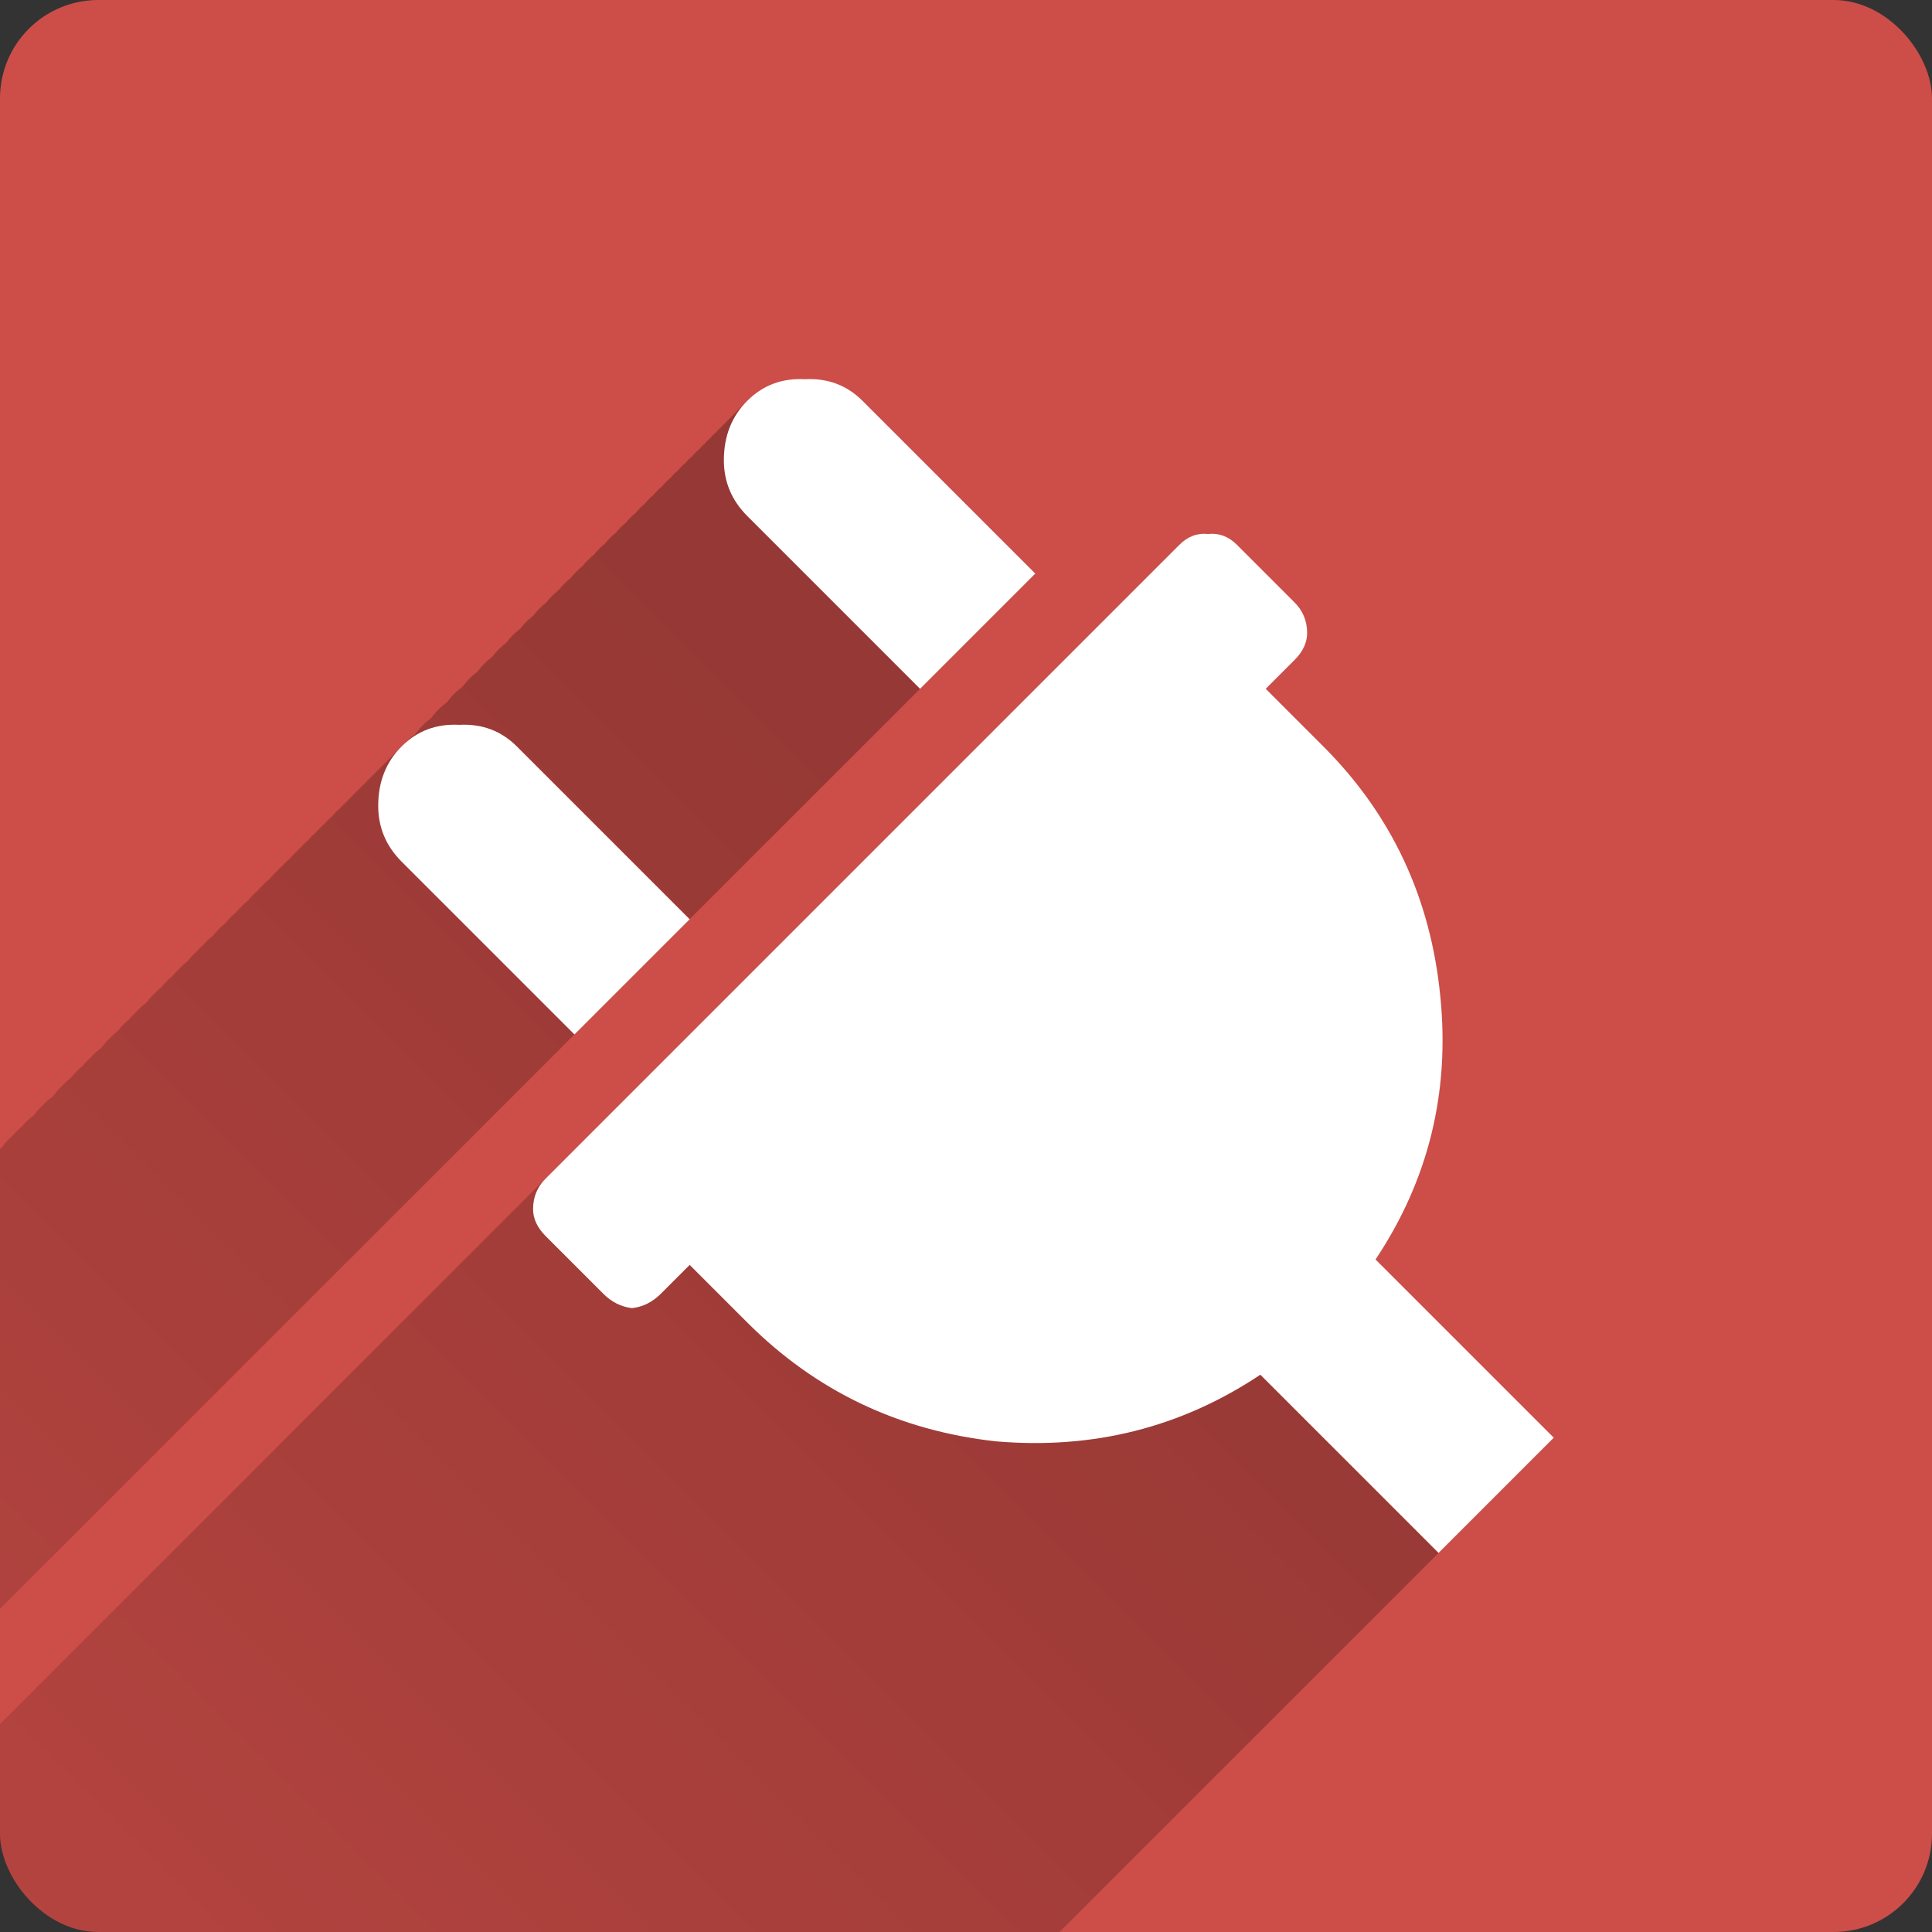 <svg xmlns="http://www.w3.org/2000/svg" xmlns:svg="http://www.w3.org/2000/svg" xmlns:xlink="http://www.w3.org/1999/xlink" id="svg8" width="140" height="140" version="1.1" viewBox="0 0 140 140"><rect x="0" y="0" width="140" height="140" fill="#333333" stroke="none"/><defs id="defs2"><linearGradient id="linearGradient1472"><stop style="stop-color:#000;stop-opacity:1" id="stop1468" offset="0"/><stop style="stop-color:#000;stop-opacity:0" id="stop1470" offset="1"/></linearGradient><clipPath id="clipPath15265" clipPathUnits="userSpaceOnUse"><rect id="rect15267" width="156.137" height="156.137" x="-9.589" y="-6.687" ry="7.945" style="fill:#da413b;fill-opacity:1;stroke-width:1.115"/></clipPath><clipPath id="clipPath15269" clipPathUnits="userSpaceOnUse"><rect id="rect15271" width="156.137" height="156.137" x="-9.589" y="-6.687" ry="7.945" style="fill:#da413b;fill-opacity:1;stroke-width:1.115"/></clipPath><clipPath id="clipPath15273" clipPathUnits="userSpaceOnUse"><rect id="rect15275" width="140" height="140" x="0" y="0" ry="7.124" style="fill:#da413b;fill-opacity:1"/></clipPath><linearGradient id="linearGradient1474" x1="74.955" x2="-56.991" y1="69.381" y2="201.327" gradientTransform="translate(2.483)" gradientUnits="userSpaceOnUse" xlink:href="#linearGradient1472"/><clipPath id="clipPath1488" clipPathUnits="userSpaceOnUse"><rect style="fill:#da413b;fill-opacity:1" id="rect1490" width="140" height="140" x="0" y="0" ry="7.124"/></clipPath><clipPath id="clipPath1492" clipPathUnits="userSpaceOnUse"><rect style="fill:#da413b;fill-opacity:1" id="rect1494" width="140" height="140" x="0" y="0" ry="7.124"/></clipPath></defs><g id="layer1" transform="translate(0,-259.958)"><rect id="rect815" width="140" height="140" x="0" y="259.958" ry="7.124" style="fill:#cd4d48;fill-opacity:1"/></g><g id="layer2"><path style="font-style:normal;font-variant:normal;font-weight:900;font-stretch:normal;font-size:72.566px;line-height:0;font-family:'Font Awesome 5 Free';-inkscape-font-specification:'Font Awesome 5 Free, Heavy';font-variant-ligatures:normal;font-variant-caps:normal;font-variant-numeric:normal;font-feature-settings:normal;text-align:start;letter-spacing:0;word-spacing:0;writing-mode:lr-tb;text-anchor:start;opacity:.27;fill:url(#linearGradient1474);fill-opacity:1;stroke:none;stroke-width:2.361" id="path1045" d="m 57.703,27.488 c -1.389,0.057 -2.577,0.579 -3.566,1.568 -0.008,0.008 -0.014,0.016 -0.021,0.023 -0.008,0.008 -0.016,0.014 -0.023,0.021 -0.016,0.016 -0.028,0.033 -0.043,0.049 -0.009,0.009 -0.02,0.016 -0.029,0.025 -0.015,0.015 -0.027,0.03 -0.041,0.045 -0.02,0.02 -0.042,0.036 -0.062,0.057 -0.022,0.022 -0.041,0.048 -0.062,0.07 -0.023,0.022 -0.048,0.04 -0.07,0.062 -0.027,0.027 -0.049,0.058 -0.076,0.086 -0.028,0.027 -0.058,0.049 -0.086,0.076 -0.032,0.032 -0.06,0.067 -0.092,0.1 -0.033,0.031 -0.067,0.059 -0.1,0.092 -0.04,0.04 -0.073,0.083 -0.111,0.123 -0.035,0.034 -0.073,0.063 -0.107,0.098 -0.042,0.042 -0.078,0.088 -0.119,0.131 -0.043,0.041 -0.088,0.077 -0.131,0.119 -0.047,0.047 -0.088,0.098 -0.133,0.146 -0.048,0.045 -0.099,0.085 -0.146,0.133 -0.051,0.051 -0.094,0.105 -0.143,0.156 -0.055,0.051 -0.114,0.098 -0.168,0.152 -0.059,0.059 -0.109,0.121 -0.164,0.182 -0.057,0.053 -0.118,0.1 -0.174,0.156 -0.063,0.063 -0.117,0.129 -0.176,0.193 -0.064,0.059 -0.129,0.112 -0.191,0.174 -0.067,0.067 -0.126,0.139 -0.189,0.209 -0.069,0.063 -0.14,0.122 -0.207,0.189 -0.071,0.071 -0.133,0.146 -0.199,0.219 -0.076,0.069 -0.155,0.133 -0.229,0.207 -0.077,0.077 -0.145,0.16 -0.217,0.24 -0.08,0.071 -0.161,0.138 -0.238,0.215 -0.082,0.082 -0.153,0.169 -0.229,0.254 -0.086,0.076 -0.173,0.149 -0.256,0.232 -0.086,0.086 -0.163,0.176 -0.242,0.266 -0.092,0.081 -0.185,0.159 -0.273,0.248 -0.091,0.091 -0.172,0.188 -0.256,0.283 -0.097,0.085 -0.194,0.169 -0.287,0.262 -0.096,0.096 -0.184,0.196 -0.271,0.297 -0.102,0.089 -0.204,0.177 -0.303,0.275 -0.104,0.104 -0.2,0.215 -0.295,0.324 -0.104,0.09 -0.209,0.179 -0.309,0.279 -0.107,0.107 -0.204,0.219 -0.301,0.332 -0.112,0.096 -0.225,0.194 -0.332,0.301 -0.113,0.113 -0.215,0.231 -0.316,0.35 -0.117,0.1 -0.232,0.201 -0.344,0.312 -0.117,0.117 -0.224,0.238 -0.328,0.361 -0.123,0.105 -0.246,0.21 -0.363,0.328 -0.122,0.122 -0.235,0.25 -0.344,0.379 -0.128,0.108 -0.255,0.219 -0.377,0.342 -0.127,0.127 -0.245,0.26 -0.357,0.395 -0.134,0.112 -0.265,0.228 -0.393,0.355 -0.132,0.132 -0.256,0.27 -0.373,0.41 -0.139,0.115 -0.274,0.237 -0.406,0.369 -0.137,0.137 -0.266,0.28 -0.387,0.426 -0.145,0.119 -0.285,0.246 -0.422,0.383 -0.141,0.141 -0.277,0.291 -0.4,0.441 0,0 -0.002,0.002 -0.002,0.002 -0.149,0.122 -0.294,0.255 -0.436,0.396 -0.147,0.147 -0.284,0.3 -0.412,0.457 -0.156,0.127 -0.308,0.263 -0.455,0.41 -0.153,0.153 -0.294,0.311 -0.426,0.475 -0.161,0.13 -0.321,0.27 -0.473,0.422 -0.158,0.158 -0.302,0.322 -0.438,0.492 -0.168,0.134 -0.331,0.276 -0.488,0.434 -0.162,0.162 -0.308,0.333 -0.447,0.508 -0.174,0.138 -0.344,0.286 -0.508,0.449 -0.169,0.169 -0.321,0.345 -0.465,0.527 -0.179,0.141 -0.354,0.29 -0.521,0.457 -0.173,0.173 -0.328,0.355 -0.475,0.543 -0.185,0.145 -0.366,0.3 -0.539,0.473 -0.179,0.179 -0.34,0.367 -0.49,0.561 -0.19,0.148 -0.377,0.305 -0.555,0.482 -0.184,0.184 -0.346,0.378 -0.5,0.578 -0.197,0.151 -0.389,0.313 -0.572,0.496 -0.189,0.189 -0.356,0.388 -0.514,0.594 -0.203,0.155 -0.401,0.319 -0.59,0.508 -0.194,0.194 -0.367,0.401 -0.527,0.613 -0.208,0.158 -0.412,0.326 -0.605,0.52 -0.199,0.199 -0.375,0.411 -0.539,0.629 -0.214,0.161 -0.425,0.335 -0.623,0.533 -0.204,0.204 -0.382,0.421 -0.549,0.645 -0.221,0.164 -0.436,0.343 -0.641,0.547 -0.056,0.056 -0.107,0.116 -0.16,0.174 -0.061,0.056 -0.124,0.108 -0.184,0.168 -0.008,0.008 -0.014,0.016 -0.021,0.023 -0.008,0.008 -0.016,0.014 -0.023,0.021 -0.016,0.016 -0.028,0.033 -0.043,0.049 -0.009,0.009 -0.02,0.016 -0.029,0.025 -0.014,0.014 -0.025,0.029 -0.039,0.043 -0.021,0.021 -0.044,0.038 -0.064,0.059 -0.023,0.023 -0.042,0.049 -0.064,0.072 -0.022,0.021 -0.046,0.039 -0.068,0.061 -0.027,0.027 -0.049,0.058 -0.076,0.086 -0.028,0.027 -0.058,0.049 -0.086,0.076 -0.035,0.035 -0.064,0.072 -0.098,0.107 -0.03,0.029 -0.062,0.054 -0.092,0.084 -0.026,0.026 -0.048,0.055 -0.074,0.082 -0.032,0.031 -0.066,0.056 -0.098,0.088 -0.012,0.012 -0.022,0.024 -0.033,0.035 -0.005,0.005 -0.01,0.01 -0.016,0.016 -0.043,0.043 -0.08,0.089 -0.121,0.133 -0.043,0.04 -0.087,0.075 -0.129,0.117 -0.048,0.048 -0.089,0.099 -0.135,0.148 -0.048,0.045 -0.098,0.084 -0.145,0.131 -0.051,0.051 -0.094,0.105 -0.143,0.156 -0.055,0.051 -0.114,0.098 -0.168,0.152 -0.059,0.059 -0.11,0.123 -0.166,0.184 -0.057,0.052 -0.116,0.099 -0.172,0.154 -0.004,0.004 -0.008,0.008 -0.012,0.012 -0.004,0.004 -0.008,0.008 -0.012,0.012 -0.058,0.058 -0.107,0.12 -0.162,0.18 -0.06,0.056 -0.123,0.105 -0.182,0.164 -0.066,0.066 -0.123,0.139 -0.186,0.207 -0.07,0.064 -0.143,0.121 -0.211,0.189 -0.072,0.072 -0.136,0.15 -0.203,0.225 -0.075,0.067 -0.152,0.131 -0.225,0.203 -0.019,0.019 -0.034,0.04 -0.053,0.059 -0.019,0.019 -0.04,0.034 -0.059,0.053 -0.058,0.058 -0.107,0.12 -0.162,0.18 -0.06,0.056 -0.123,0.105 -0.182,0.164 -0.082,0.082 -0.154,0.17 -0.23,0.256 -0.085,0.076 -0.172,0.148 -0.254,0.23 -0.08,0.08 -0.15,0.165 -0.225,0.248 -0.086,0.076 -0.173,0.148 -0.256,0.23 -0.006,0.006 -0.012,0.012 -0.018,0.018 -0.006,0.006 -0.012,0.012 -0.018,0.018 -0.092,0.092 -0.173,0.191 -0.258,0.287 -0.096,0.084 -0.193,0.166 -0.285,0.258 -0.096,0.096 -0.184,0.196 -0.271,0.297 -0.102,0.089 -0.204,0.177 -0.303,0.275 -0.034,0.034 -0.062,0.073 -0.096,0.107 -0.029,0.028 -0.061,0.051 -0.09,0.08 -0.071,0.071 -0.133,0.146 -0.199,0.219 -0.073,0.066 -0.148,0.127 -0.219,0.197 -0.108,0.108 -0.205,0.221 -0.303,0.334 -0.111,0.096 -0.222,0.192 -0.328,0.299 -0.054,0.054 -0.101,0.112 -0.152,0.168 -0.055,0.051 -0.112,0.097 -0.166,0.15 -0.058,0.058 -0.109,0.12 -0.164,0.18 -0.06,0.055 -0.121,0.106 -0.18,0.164 -0.117,0.117 -0.224,0.238 -0.328,0.361 -0.123,0.105 -0.246,0.21 -0.363,0.328 -0.062,0.062 -0.116,0.128 -0.174,0.191 -0.063,0.058 -0.128,0.111 -0.189,0.172 -0.061,0.061 -0.113,0.125 -0.17,0.188 -0.062,0.057 -0.127,0.109 -0.188,0.17 -0.127,0.127 -0.245,0.26 -0.357,0.395 -0.134,0.112 -0.265,0.228 -0.393,0.355 -0.053,0.053 -0.098,0.11 -0.148,0.164 -0.056,0.052 -0.115,0.099 -0.17,0.154 -0.077,0.077 -0.143,0.159 -0.215,0.238 -0.082,0.074 -0.166,0.143 -0.246,0.223 -0.133,0.133 -0.258,0.275 -0.375,0.416 -0.149,0.122 -0.293,0.252 -0.434,0.393 -0.034,0.034 -0.062,0.073 -0.096,0.107 -0.029,0.028 -0.061,0.051 -0.09,0.08 -0.11,0.11 -0.21,0.224 -0.309,0.34 -0.116,0.1 -0.232,0.199 -0.344,0.311 -0.143,0.143 -0.277,0.293 -0.402,0.445 -0.147,0.121 -0.292,0.249 -0.432,0.389 -0.009,0.009 -0.017,0.018 -0.025,0.027 -0.003,0.003 -0.005,0.005 -0.008,0.008 -0.152,0.152 -0.292,0.31 -0.424,0.473 -0.162,0.131 -0.322,0.271 -0.475,0.424 -0.099,0.099 -0.187,0.203 -0.277,0.307 -0.103,0.089 -0.206,0.177 -0.305,0.275 -0.058,0.058 -0.109,0.122 -0.164,0.182 -0.06,0.055 -0.121,0.104 -0.18,0.162 -0.162,0.162 -0.308,0.333 -0.447,0.508 -0.174,0.138 -0.344,0.286 -0.508,0.449 -0.039,0.039 -0.072,0.081 -0.109,0.121 -0.045,0.042 -0.093,0.079 -0.137,0.123 -0.129,0.129 -0.247,0.262 -0.361,0.398 -0.129,0.108 -0.256,0.219 -0.379,0.342 -0.141,0.141 -0.273,0.287 -0.396,0.438 -0.149,0.122 -0.294,0.253 -0.436,0.395 -0.031,0.031 -0.056,0.065 -0.086,0.096 -0.031,0.03 -0.065,0.055 -0.096,0.086 -0.179,0.179 -0.339,0.37 -0.49,0.564 -0.19,0.147 -0.377,0.303 -0.555,0.48 -0.064,0.064 -0.119,0.131 -0.18,0.197 -0.066,0.06 -0.133,0.116 -0.197,0.18 -0.116,0.116 -0.22,0.237 -0.324,0.359 -0.126,0.107 -0.251,0.217 -0.371,0.338 -0.159,0.159 -0.305,0.325 -0.441,0.496 -0.17,0.135 -0.337,0.28 -0.496,0.439 -0.028,0.028 -0.052,0.059 -0.08,0.088 -0.028,0.027 -0.058,0.05 -0.086,0.078 -0.193,0.193 -0.362,0.399 -0.521,0.609 -0.21,0.158 -0.417,0.329 -0.611,0.523 -0.064,0.064 -0.118,0.132 -0.178,0.197 -0.061,0.056 -0.124,0.107 -0.184,0.166 -0.135,0.135 -0.262,0.276 -0.381,0.42 -0.143,0.118 -0.283,0.244 -0.418,0.379 -0.152,0.152 -0.293,0.308 -0.424,0.471 -0.161,0.13 -0.317,0.268 -0.469,0.42 -0.053,0.053 -0.098,0.11 -0.148,0.164 -0.05,0.046 -0.102,0.088 -0.15,0.137 -0.209,0.209 -0.394,0.432 -0.564,0.662 -0.227,0.167 -0.447,0.348 -0.656,0.557 -0.034,0.034 -0.063,0.071 -0.096,0.105 -0.035,0.033 -0.071,0.061 -0.105,0.096 -0.178,0.178 -0.336,0.369 -0.486,0.562 -0.193,0.149 -0.382,0.306 -0.562,0.486 -0.119,0.119 -0.23,0.243 -0.336,0.369 -0.124,0.105 -0.247,0.213 -0.365,0.332 -0.098,0.098 -0.186,0.202 -0.275,0.305 -0.102,0.089 -0.205,0.175 -0.303,0.273 -0.206,0.206 -0.386,0.426 -0.555,0.652 -0.223,0.165 -0.441,0.343 -0.646,0.549 -0.018,0.018 -0.033,0.038 -0.051,0.057 -0.018,0.018 -0.038,0.032 -0.057,0.051 -0.23,0.23 -0.43,0.476 -0.613,0.73 -0.252,0.18 -0.495,0.379 -0.725,0.609 -0.059,0.059 -0.112,0.122 -0.168,0.184 -0.065,0.06 -0.132,0.114 -0.195,0.178 -0.172,0.172 -0.325,0.352 -0.471,0.537 -0.183,0.143 -0.362,0.297 -0.533,0.469 -0.141,0.141 -0.275,0.287 -0.398,0.438 -0.149,0.122 -0.294,0.253 -0.436,0.395 -0.093,0.093 -0.176,0.193 -0.262,0.291 -0.102,0.089 -0.205,0.176 -0.303,0.273 -0.225,0.225 -0.42,0.464 -0.6,0.713 -0.244,0.176 -0.48,0.367 -0.703,0.59 -0.021,0.021 -0.038,0.043 -0.059,0.064 -0.021,0.021 -0.044,0.038 -0.064,0.059 -0.25,0.25 -0.467,0.519 -0.662,0.799 -0.277,0.191 -0.542,0.407 -0.793,0.658 -0.054,0.054 -0.101,0.112 -0.152,0.168 -0.055,0.051 -0.112,0.097 -0.166,0.15 -0.2,0.2 -0.376,0.412 -0.541,0.631 -0.216,0.162 -0.428,0.336 -0.627,0.535 -0.129,0.129 -0.247,0.262 -0.361,0.398 -0.136,0.113 -0.27,0.233 -0.398,0.361 -0.128,0.128 -0.246,0.261 -0.359,0.396 -0.135,0.112 -0.267,0.229 -0.395,0.357 -0.205,0.205 -0.387,0.425 -0.555,0.65 -0.223,0.166 -0.44,0.345 -0.646,0.551 -0.058,0.058 -0.109,0.12 -0.164,0.18 -0.06,0.055 -0.121,0.106 -0.18,0.164 -0.271,0.271 -0.507,0.561 -0.713,0.867 -0.301,0.201 -0.588,0.434 -0.859,0.705 -0.012,0.012 -0.022,0.024 -0.033,0.035 -0.012,0.011 -0.024,0.022 -0.035,0.033 -0.264,0.264 -0.493,0.547 -0.695,0.844 -0.294,0.198 -0.575,0.426 -0.84,0.691 -0.081,0.081 -0.153,0.167 -0.229,0.252 -0.084,0.075 -0.171,0.147 -0.252,0.229 -0.197,0.197 -0.37,0.407 -0.533,0.623 -0.213,0.16 -0.42,0.332 -0.617,0.529 -0.152,0.152 -0.293,0.308 -0.424,0.471 -0.161,0.13 -0.317,0.268 -0.469,0.42 -0.13,0.13 -0.252,0.268 -0.367,0.406 -0.137,0.114 -0.272,0.233 -0.402,0.363 -0.224,0.224 -0.42,0.463 -0.6,0.711 -0.244,0.176 -0.482,0.37 -0.705,0.594 -0.066,0.066 -0.122,0.136 -0.184,0.203 -0.068,0.062 -0.137,0.118 -0.203,0.184 -0.297,0.297 -0.553,0.616 -0.771,0.955 -0.017,0.011 -0.034,0.018 -0.051,0.029 0,0 -0.002,0.002 -0.002,0.002 -0.032,0.021 -0.061,0.047 -0.092,0.068 -0.123,0.085 -0.246,0.169 -0.363,0.266 -0.002,0.002 -0.004,0.004 -0.006,0.006 -0.147,0.121 -0.29,0.251 -0.43,0.391 -0.002,0.002 -0.004,0.002 -0.006,0.004 -0.087,0.087 -0.164,0.181 -0.244,0.271 -0.048,0.055 -0.103,0.106 -0.148,0.162 -0.002,0.002 -0.003,0.004 -0.004,0.006 -0.122,0.149 -0.235,0.303 -0.34,0.461 -0.016,0.025 -0.031,0.05 -0.047,0.074 -0.341,0.216 -0.664,0.472 -0.967,0.775 -0.064,0.064 -0.119,0.131 -0.18,0.197 -0.066,0.06 -0.133,0.116 -0.197,0.18 -0.24,0.24 -0.45,0.498 -0.639,0.766 -0.266,0.186 -0.522,0.395 -0.764,0.637 -0.129,0.129 -0.247,0.262 -0.361,0.398 -0.136,0.113 -0.27,0.233 -0.398,0.361 -0.18,0.18 -0.339,0.369 -0.49,0.564 -0.192,0.148 -0.38,0.306 -0.559,0.484 -0.196,0.196 -0.367,0.403 -0.529,0.617 -0.211,0.159 -0.416,0.33 -0.611,0.525 -0.118,0.118 -0.227,0.239 -0.332,0.363 -0.124,0.105 -0.247,0.213 -0.365,0.332 -0.262,0.262 -0.49,0.545 -0.691,0.84 -0.291,0.197 -0.569,0.423 -0.832,0.686 -0.056,0.056 -0.105,0.116 -0.158,0.174 -0.062,0.057 -0.125,0.108 -0.186,0.168 -0.33,0.33 -0.606,0.689 -0.84,1.07 -0.374,0.226 -0.727,0.497 -1.057,0.826 -0.002,0.002 -0.002,0.004 -0.004,0.006 -0.002,0.002 -0.004,0.002 -0.006,0.004 -0.138,0.138 -0.268,0.282 -0.389,0.43 -0.171,0.208 -0.32,0.427 -0.457,0.652 -0.379,0.228 -0.737,0.502 -1.07,0.836 -0.059,0.059 -0.112,0.122 -0.168,0.184 -0.065,0.06 -0.132,0.114 -0.195,0.178 -0.274,0.274 -0.513,0.567 -0.721,0.877 -0.306,0.203 -0.598,0.441 -0.873,0.717 -0.121,0.121 -0.232,0.247 -0.34,0.375 -0.128,0.108 -0.253,0.218 -0.375,0.34 -0.218,0.218 -0.408,0.451 -0.584,0.691 -0.237,0.173 -0.468,0.36 -0.686,0.578 -0.183,0.183 -0.345,0.378 -0.498,0.576 -0.196,0.151 -0.388,0.31 -0.57,0.492 -0.161,0.161 -0.307,0.331 -0.445,0.504 -0.172,0.136 -0.341,0.282 -0.502,0.443 -0.245,0.245 -0.457,0.506 -0.648,0.779 -0.269,0.187 -0.527,0.398 -0.771,0.643 -0.105,0.105 -0.2,0.214 -0.295,0.324 -0.111,0.096 -0.222,0.19 -0.328,0.297 -0.307,0.307 -0.569,0.64 -0.793,0.992 -0.346,0.217 -0.673,0.476 -0.98,0.783 -0.049,0.049 -0.09,0.101 -0.137,0.15 -0.054,0.05 -0.111,0.096 -0.164,0.148 -0.368,0.368 -0.668,0.771 -0.916,1.203 -0.422,0.239 -0.819,0.532 -1.186,0.898 -0.004,0.004 -0.007,0.009 -0.012,0.014 -0.004,0.004 -0.009,0.007 -0.014,0.012 -0.368,0.368 -0.67,0.771 -0.918,1.203 -0.423,0.239 -0.822,0.536 -1.189,0.904 -0.058,0.058 -0.107,0.12 -0.162,0.18 -0.062,0.057 -0.125,0.108 -0.186,0.168 -0.314,0.314 -0.58,0.656 -0.807,1.018 -0.355,0.22 -0.693,0.482 -1.008,0.797 -0.114,0.114 -0.218,0.233 -0.32,0.354 -0.119,0.101 -0.236,0.205 -0.35,0.318 -0.262,0.262 -0.49,0.541 -0.691,0.836 -0.29,0.196 -0.567,0.422 -0.828,0.684 -0.169,0.169 -0.323,0.346 -0.467,0.529 -0.181,0.142 -0.36,0.295 -0.529,0.465 -0.211,0.211 -0.395,0.434 -0.566,0.666 -0.228,0.168 -0.448,0.349 -0.658,0.559 -0.226,0.226 -0.424,0.47 -0.605,0.721 -0.247,0.178 -0.487,0.371 -0.713,0.598 -0.158,0.158 -0.303,0.326 -0.439,0.496 -0.169,0.135 -0.334,0.277 -0.492,0.436 -0.283,0.283 -0.53,0.588 -0.742,0.908 0,0 -0.002,0 -0.002,0 -0.315,0.207 -0.616,0.452 -0.898,0.734 -0.108,0.108 -0.205,0.221 -0.303,0.334 -0.113,0.097 -0.226,0.194 -0.334,0.303 -0.342,0.342 -0.627,0.716 -0.865,1.113 -0.39,0.231 -0.758,0.511 -1.1,0.854 -0.056,0.056 -0.105,0.116 -0.158,0.174 -0.062,0.057 -0.125,0.108 -0.186,0.168 -0.401,0.401 -0.728,0.841 -0.986,1.318 -0.466,0.248 -0.902,0.57 -1.303,0.971 -0.008,0.008 -0.015,0.017 -0.023,0.025 -0.008,0.008 -0.017,0.015 -0.025,0.023 -0.416,0.416 -0.753,0.873 -1.016,1.371 -0.486,0.251 -0.936,0.581 -1.352,0.996 -0.042,0.042 -0.077,0.087 -0.117,0.129 -0.042,0.04 -0.087,0.075 -0.129,0.117 -0.376,0.376 -0.683,0.789 -0.934,1.232 -0.434,0.241 -0.841,0.544 -1.217,0.92 -0.091,0.091 -0.174,0.188 -0.258,0.283 -0.095,0.083 -0.19,0.165 -0.281,0.256 -0.328,0.328 -0.601,0.684 -0.834,1.062 -0.372,0.226 -0.727,0.496 -1.055,0.824 -0.141,0.141 -0.273,0.287 -0.396,0.438 -0.149,0.122 -0.294,0.253 -0.436,0.395 -0.279,0.279 -0.522,0.577 -0.732,0.893 -0.313,0.206 -0.61,0.45 -0.891,0.73 -0.192,0.192 -0.362,0.398 -0.521,0.607 -0.209,0.158 -0.412,0.326 -0.605,0.52 -0.233,0.233 -0.436,0.483 -0.621,0.742 -0.256,0.182 -0.503,0.382 -0.736,0.615 -0.244,0.244 -0.455,0.506 -0.646,0.777 -0.27,0.188 -0.53,0.399 -0.775,0.645 -0.186,0.186 -0.351,0.384 -0.506,0.586 -0.202,0.154 -0.4,0.32 -0.588,0.508 -0.297,0.297 -0.553,0.615 -0.771,0.953 -0.332,0.213 -0.647,0.465 -0.943,0.762 -0.138,0.138 -0.267,0.282 -0.389,0.43 -0.151,0.123 -0.297,0.256 -0.439,0.398 -0.35,0.35 -0.639,0.733 -0.881,1.141 -0.4,0.233 -0.779,0.519 -1.129,0.869 -0.093,0.093 -0.176,0.193 -0.262,0.291 -0.102,0.089 -0.205,0.176 -0.303,0.273 -0.404,0.404 -0.733,0.848 -0.992,1.33 -0.469,0.248 -0.907,0.57 -1.311,0.973 -0.051,0.051 -0.094,0.106 -0.143,0.158 -0.052,0.048 -0.106,0.09 -0.156,0.141 -0.459,0.459 -0.819,0.97 -1.092,1.529 -0.544,0.258 -1.047,0.61 -1.506,1.068 -0.006,0.006 -0.012,0.012 -0.018,0.018 -0.006,0.006 -0.012,0.012 -0.018,0.018 -0.47,0.47 -0.837,0.997 -1.111,1.572 -0.561,0.26 -1.08,0.619 -1.551,1.09 -0.042,0.042 -0.077,0.086 -0.117,0.129 -0.037,0.035 -0.075,0.065 -0.111,0.102 -0.432,0.432 -0.78,0.91 -1.047,1.432 -0.51,0.254 -0.981,0.596 -1.414,1.029 -0.482,0.482 -0.854,1.021 -1.131,1.613 -0.577,0.261 -1.108,0.624 -1.59,1.105 -0.487,0.487 -0.861,1.035 -1.139,1.635 -0.584,0.261 -1.124,0.628 -1.611,1.115 -0.493,0.493 -0.872,1.047 -1.15,1.656 -0.591,0.261 -1.137,0.631 -1.629,1.123 -0.498,0.498 -0.88,1.059 -1.158,1.676 -0.6,0.262 -1.152,0.635 -1.65,1.133 -0.504,0.504 -0.889,1.072 -1.168,1.697 -0.607,0.262 -1.166,0.637 -1.67,1.141 -0.509,0.509 -0.898,1.084 -1.178,1.717 -0.615,0.262 -1.18,0.641 -1.689,1.15 -0.515,0.515 -0.907,1.097 -1.188,1.738 -0.623,0.262 -1.194,0.643 -1.709,1.158 -0.52,0.52 -0.914,1.109 -1.195,1.758 -0.632,0.262 -1.21,0.649 -1.73,1.17 -1.131,1.131 -1.697,2.565 -1.697,4.305 0,1.565 0.567,2.912 1.697,4.043 l 12.523,12.523 2.926,-2.926 2.896,-2.896 2.525,-2.525 0.342,-0.342 2.586,-2.586 0.252,-0.252 2.645,-2.645 0.164,-0.164 2.703,-2.703 0.076,-0.076 2.75,-2.75 0.012,-0.012 2.709,-2.709 0.1,-0.1 2.361,-2.361 0.229,-0.23 0.189,-0.188 2.473,-2.473 0.035,-0.035 2.598,-2.598 0.299,-0.299 2.303,-2.303 0.223,-0.223 2.352,-2.352 0.541,-0.541 0.033,-0.035 0.076,-0.076 0.178,-0.176 2.645,-2.645 0.164,-0.164 1.422,-1.422 0.717,-0.717 0.564,-0.564 0.076,-0.076 1.127,-1.127 0.807,-0.807 0.816,-0.816 0.012,-0.012 0.82,-0.822 0.895,-0.893 0.994,-0.994 0.1,-0.1 2.59,-2.592 0.105,-0.105 0.084,-0.082 0.057,-0.057 1.07,-1.07 1.297,-1.297 0.049,-0.049 0.275,-0.277 0.514,-0.512 0.32,-0.32 0.586,-0.586 0.594,-0.594 0.344,-0.344 0.363,-0.363 1.602,-1.602 0.637,-0.637 0.453,-0.453 2.121,-2.121 0.541,-0.541 1.789,-1.789 0.213,-0.213 v -0.002 l 0.236,-0.234 0.051,-0.051 0.342,-0.344 0.367,-0.365 v -0.002 l 0.863,-0.863 0.383,-0.383 0.273,-0.271 0.67,-0.672 0.047,-0.045 2.115,-2.115 0.135,-0.135 0.322,-0.324 0.217,-0.217 1.102,-1.102 0.162,-0.162 0.17,-0.168 0.025,-0.025 0.869,-0.869 1.232,-1.232 0.301,-0.301 0.98,-0.98 0.793,-0.793 0.623,-0.623 1.07,-1.07 0.35,-0.352 0.947,-0.945 1.068,-1.068 0.09,-0.09 0.365,-0.367 0.701,-0.699 0.113,-0.113 0.715,-0.715 0.232,-0.232 0.299,-0.299 1.424,-1.426 0.352,-0.35 0.074,-0.074 0.066,-0.068 0.48,-0.48 0.125,-0.123 0.82,-0.82 0.01,-0.01 0.061,-0.06 1.352,-1.354 0.367,-0.367 0.344,-0.342 0.117,-0.117 0.24,-0.242 0.447,-0.447 0.688,-0.688 0.092,-0.092 0.025,-0.023 0.02,-0.019 0.012,-0.012 0.697,-0.697 1.141,-1.141 0.459,-0.459 0.59,-0.59 0.76,-0.76 0.084,-0.084 0.844,-0.846 0.01,-0.01 0.465,-0.463 v -0.002 l 1.434,-1.432 v -0.002 l 0.342,-0.342 2.072,-2.07 0.148,-0.148 0.238,-0.238 1.305,-1.305 0.648,-0.648 0.121,-0.121 0.891,-0.893 1.15,-1.148 0.002,-0.002 0.48,-0.48 1.535,-1.535 0.068,-0.068 0.041,-0.041 0.004,-0.004 1.527,-1.527 0.189,-0.189 0.154,-0.154 0.232,-0.232 0.969,-0.969 0.07,-0.07 0.684,-0.686 0.301,-0.301 0.049,-0.049 0.037,-0.037 0.338,-0.338 0.414,-0.412 0.01,-0.01 0.779,-0.779 0.318,-0.318 0.148,-0.148 1.156,-1.158 0.15,-0.148 v -0.002 l 0.072,-0.072 0.051,-0.049 0.578,-0.58 0.006,-0.006 0.01,-0.01 0.059,-0.059 0.777,-0.775 0.438,-0.438 0.094,-0.094 0.74,-0.74 1.004,-1.004 0.363,-0.363 0.457,-0.457 0.881,-0.881 0.107,-0.107 0.938,-0.938 0.262,-0.264 h 0.002 l 0.324,-0.324 0.064,-0.064 0.189,-0.189 0.701,-0.701 0.232,-0.232 0.123,-0.123 0.693,-0.693 0.201,-0.201 0.408,-0.408 0.564,-0.564 0.248,-0.248 0.299,-0.299 0.893,-0.893 0.398,-0.398 0.367,-0.369 0.02,-0.02 0.014,-0.012 0.361,-0.361 0.23,-0.23 0.756,-0.758 0.061,-0.059 0.086,-0.086 0.059,-0.059 0.107,-0.109 0.355,-0.354 0.582,-0.582 0.012,-0.012 0.578,-0.578 0.105,-0.105 0.377,-0.377 0.219,-0.219 0.826,-0.826 0.182,-0.182 0.041,-0.041 1.211,-1.211 0.209,-0.209 0.111,-0.111 0.189,-0.189 0.057,-0.057 0.834,-0.834 0.121,-0.121 0.344,-0.344 0.334,-0.334 0.248,-0.248 0.115,-0.115 0.783,-0.783 0.033,-0.033 0.482,-0.482 0.352,-0.352 0.584,-0.584 0.068,-0.068 0.186,-0.186 0.443,-0.443 0.365,-0.365 0.012,-0.012 0.484,-0.486 0.281,-0.281 h 0.002 l 0.457,-0.459 0.291,-0.291 h 0.002 l 0.201,-0.203 0.092,-0.09 0.064,-0.064 0.363,-0.363 0.561,-0.561 0.131,-0.131 0.113,-0.113 0.549,-0.549 0.408,-0.408 0.223,-0.223 0.02,-0.02 0.1,-0.102 0.068,-0.066 0.014,-0.014 0.217,-0.217 0.186,-0.186 0.1,-0.1 0.475,-0.475 0.422,-0.422 0.035,-0.035 0.086,-0.086 0.035,-0.035 0.479,-0.48 h 0.002 l 0.537,-0.537 0.291,-0.291 0.055,-0.055 0.057,-0.059 0.131,-0.129 0.297,-0.297 0.396,-0.396 0.115,-0.115 0.229,-0.229 0.023,-0.023 0.209,-0.209 0.129,-0.131 0.189,-0.188 0.121,-0.121 0.279,-0.279 0.25,-0.25 0.049,-0.049 0.17,-0.172 0.191,-0.191 0.047,-0.045 0.115,-0.115 0.133,-0.133 0.104,-0.104 0.012,-0.012 0.061,-0.061 0.045,-0.045 0.344,-0.344 0.406,-0.408 0.098,-0.098 0.025,-0.025 0.01,-0.01 0.008,-0.008 0.037,-0.035 0.605,-0.607 0.096,-0.096 0.004,-0.004 0.01,-0.008 0.033,-0.033 0.066,-0.066 0.137,-0.137 0.416,-0.416 0.4,-0.4 0.199,-0.199 0.059,-0.061 0.004,-0.004 0.021,-0.021 0.029,-0.029 0.01,-0.01 0.014,-0.012 0.023,-0.023 0.371,-0.373 0.043,-0.043 0.021,-0.02 0.021,-0.021 0.049,-0.049 0.039,-0.039 v -0.002 l 0.033,-0.033 0.129,-0.129 0.035,-0.035 0.016,-0.016 0.016,-0.014 0.285,-0.285 0.82,-0.82 v -0.002 l 0.002,-0.002 0.006,-0.006 0.041,-0.039 0.021,-0.021 0.029,-0.029 0.021,-0.021 0.426,-0.428 0.209,-0.207 0.072,-0.072 0.082,-0.082 0.035,-0.035 0.125,-0.125 0.217,-0.219 0.018,-0.016 0.004,-0.004 0.004,-0.004 0.338,-0.338 0.465,-0.465 v -0.002 l 0.105,-0.104 0.01,-0.01 0.008,-0.008 0.252,-0.252 0.002,-0.002 0.045,-0.047 0.168,-0.166 0.004,-0.004 0.689,-0.689 0.018,-0.018 0.139,-0.139 0.561,-0.561 0.834,-0.834 0.121,-0.121 0.926,-0.926 0.115,-0.115 0.783,-0.783 0.35,-0.35 0.518,-0.518 0.584,-0.584 0.254,-0.254 0.809,-0.809 0.012,-0.012 1.043,-1.045 0.613,-0.611 0.402,-0.402 0.18,-0.18 0.691,-0.691 0.113,-0.113 0.547,-0.549 0.41,-0.408 0.223,-0.223 0.604,-0.604 0.1,-0.1 0.473,-0.475 0.424,-0.422 0.121,-0.121 0.295,-0.295 0.221,-0.221 0.072,-0.072 0.158,-0.16 0.252,-0.252 h 0.002 l 0.102,-0.104 0.213,-0.213 0.062,-0.062 0.078,-0.078 0.131,-0.129 0.297,-0.297 0.396,-0.396 0.115,-0.115 0.252,-0.252 0.338,-0.34 0.189,-0.188 0.119,-0.121 0.531,-0.529 0.1,-0.1 0.119,-0.121 0.045,-0.043 0.146,-0.146 0.086,-0.086 0.209,-0.209 v -0.002 L 66.541,50.046 h 0.002 l 0.01,-0.012 0.062,-0.061 v -0.002 l 0.043,-0.043 h 0.002 l 0.062,-0.064 0.035,-0.035 0.023,-0.023 0.01,-0.01 0.09,-0.088 0.002,-0.002 0.094,-0.094 0.207,-0.207 0.723,-0.723 0.633,-0.633 0.604,-0.604 0.572,-0.572 0.545,-0.545 0.514,-0.514 0.486,-0.486 0.455,-0.455 0.426,-0.428 0.082,-0.08 0.162,-0.162 0.072,-0.072 0.047,-0.047 0.035,-0.035 0.367,-0.367 0.338,-0.338 0.309,-0.309 0.279,-0.279 0.25,-0.25 0.221,-0.221 0.191,-0.191 0.162,-0.162 0.133,-0.133 0.102,-0.102 0.074,-0.074 0.043,-0.045 -12.523,-12.523 c -1.131,-1.131 -2.521,-1.651 -4.174,-1.564 -0.207,-0.011 -0.409,-0.012 -0.607,-0.004 z m 29.258,11.223 c -0.554,0.065 -1.059,0.327 -1.516,0.783 l -0.033,0.033 c -0.004,0.004 -0.008,0.006 -0.012,0.01 l -0.072,0.074 -0.104,0.104 -0.121,0.121 -0.012,0.01 -0.162,0.162 -0.191,0.191 -0.221,0.221 -0.25,0.25 -0.279,0.279 -0.309,0.309 -0.338,0.338 -0.367,0.369 -0.396,0.396 -0.416,0.416 -0.012,0.01 -0.455,0.457 -0.484,0.484 -0.504,0.504 -0.012,0.01 -0.545,0.545 -0.572,0.574 -0.594,0.592 -0.01,0.01 -0.633,0.633 -0.66,0.662 -0.691,0.691 -0.721,0.721 -0.75,0.75 -0.779,0.779 -0.809,0.809 -0.838,0.838 -0.867,0.867 -0.033,0.033 -0.008,0.008 -0.004,0.002 -0.004,0.004 -0.006,0.006 -0.006,0.006 -0.086,0.086 -0.041,0.041 -0.701,0.701 c -0.003,0.003 -0.006,0.006 -0.01,0.01 l -0.926,0.928 -0.955,0.955 -0.977,0.975 -0.002,0.002 -0.008,0.008 -1.014,1.016 -0.328,0.328 -0.055,0.055 -0.043,0.043 -0.016,0.016 -0.004,0.002 -0.002,0.002 -0.004,0.004 -0.037,0.037 -0.309,0.309 -0.238,0.238 -0.01,0.01 -1.072,1.074 -1.104,1.104 -0.438,0.438 -0.07,0.07 -0.031,0.031 -0.014,0.014 -0.006,0.006 -0.004,0.002 -0.002,0.002 -0.041,0.041 -0.238,0.238 -0.279,0.279 -0.01,0.01 -1.162,1.162 -1.189,1.191 -1.221,1.221 -1.25,1.25 -1.279,1.279 -1.309,1.309 -1.379,1.379 -0.08,0.08 -0.111,0.111 -0.137,0.137 -0.148,0.148 -0.123,0.123 -0.008,0.008 -0.008,0.008 -0.004,0.002 -0.002,0.002 -0.039,0.039 -0.029,0.029 -0.207,0.207 -0.117,0.117 -0.145,0.145 -0.16,0.16 c -0.003,0.003 -0.006,0.006 -0.01,0.01 l -1.396,1.396 -1.426,1.428 -1.455,1.455 -1.475,1.475 -0.002,0.002 -0.006,0.004 -0.002,0.002 -0.002,0.002 -1.514,1.516 -1.244,1.244 -0.045,0.043 -0.006,0.006 -0.002,0.002 -0.238,0.238 -0.01,0.01 -1.572,1.574 -1.592,1.592 -0.002,0.002 -0.004,0.002 -0.004,0.004 -0.002,0.002 -0.045,0.047 -1.408,1.406 c -0.004,0.004 -0.006,0.008 -0.01,0.012 l -0.033,0.033 -0.074,0.074 -0.062,0.061 -0.041,0.041 c 0,0 -0.002,0.002 -0.002,0.002 l -0.129,0.131 -0.162,0.162 -0.191,0.191 -0.221,0.221 -0.25,0.25 -0.279,0.279 -0.291,0.291 -0.018,0.018 -0.076,0.076 -0.262,0.262 -0.369,0.367 c -0.001,0.001 -0.003,0.003 -0.004,0.004 L 36.657,88.28 c -0.004,0.004 -0.006,0.008 -0.01,0.012 l -0.416,0.416 -0.238,0.238 -0.219,0.217 c -0.004,0.004 -0.006,0.008 -0.01,0.012 l -0.475,0.475 -0.516,0.514 c -0.004,0.004 -0.006,0.008 -0.01,0.012 l -0.492,0.492 -0.041,0.041 -0.574,0.572 c -0.004,0.004 -0.006,0.008 -0.01,0.012 l -0.592,0.592 -0.521,0.521 -0.002,0.002 -0.004,0.002 -0.002,0.002 -0.002,0.002 c 0,0 -0.002,0.002 -0.002,0.002 l -0.1,0.102 -0.662,0.66 -0.691,0.691 -0.326,0.326 -0.395,0.395 -0.75,0.75 -0.664,0.664 -0.076,0.076 -0.039,0.039 -0.107,0.107 -0.701,0.701 -0.67,0.672 -0.168,0.166 c -0.004,0.004 -0.006,0.008 -0.01,0.012 l -0.066,0.066 -0.791,0.791 -0.896,0.896 -0.18,0.18 -0.748,0.746 c -0.002,0.002 -0.004,0.004 -0.006,0.006 l -0.949,0.949 c -0.004,0.004 -0.006,0.008 -0.01,0.012 l -0.184,0.184 -0.791,0.791 -0.049,0.049 -0.557,0.557 -0.273,0.273 -0.109,0.109 -0.018,0.018 -0.01,0.008 c 0,0 0,0.002 0,0.002 0,0 -0.002,0 -0.002,0 l -0.023,0.023 -0.031,0.031 -0.057,0.057 c -0.003,0.003 -0.005,0.005 -0.008,0.008 l -0.922,0.924 -1.033,1.031 -0.041,0.043 -0.047,0.045 -1.057,1.057 -0.84,0.842 -0.291,0.291 -1.162,1.162 -0.551,0.551 -0.004,0.002 -0.004,0.004 -0.004,0.004 -0.406,0.406 -0.223,0.223 -0.939,0.941 -0.281,0.279 c -0.004,0.004 -0.006,0.008 -0.01,0.012 l -0.184,0.184 -1.057,1.055 c -0.004,0.004 -0.006,0.008 -0.01,0.012 l -0.996,0.996 -0.002,0.002 -0.004,0.002 -0.002,0.002 -0.004,0.004 -0.18,0.18 -0.082,0.082 -1.309,1.309 -0.531,0.533 -0.807,0.805 c -0.004,0.004 -0.006,0.008 -0.01,0.012 l -1.357,1.357 -0.064,0.065 -1.332,1.332 -0.441,0.441 -0.049,0.049 -0.047,0.047 -0.01,0.01 -0.006,0.004 -0.002,0.002 -0.002,0.002 -0.004,0.004 -0.033,0.033 -0.031,0.031 -0.039,0.039 -0.051,0.051 c -0.003,0.003 -0.006,0.006 -0.01,0.01 l -0.682,0.682 -0.021,0.021 -1.289,1.291 -0.166,0.164 c -0.004,0.004 -0.006,0.008 -0.01,0.012 l -0.021,0.021 -1.453,1.453 -0.768,0.768 -0.748,0.746 c -0.004,0.004 -0.006,0.008 -0.01,0.012 l -1.492,1.492 -0.041,0.041 -1.574,1.572 c -0.004,0.004 -0.006,0.008 -0.01,0.012 l -0.654,0.654 -0.939,0.938 c -0.004,0.004 -0.006,0.008 -0.01,0.012 l -1.359,1.359 -0.262,0.262 -1.662,1.66 c -0.004,0.004 -0.006,0.008 -0.01,0.012 l -0.404,0.404 -1.277,1.275 c -0.004,0.004 -0.006,0.008 -0.01,0.012 l -1.08,1.08 -0.631,0.629 c -0.004,0.004 -0.006,0.008 -0.01,0.012 l -1.738,1.738 -0.018,0.018 -1.762,1.762 -0.654,0.654 -0.002,0.002 -0.002,0.002 -0.002,0.002 -0.004,0.002 c 0,0 -0.002,0.002 -0.002,0.002 l -1.143,1.145 -0.541,0.539 -0.301,0.303 -0.102,0.102 -0.369,0.369 -0.527,0.525 c -0.003,0.003 -0.005,0.007 -0.008,0.01 l -1.859,1.857 c -0.004,0.004 -0.006,0.008 -0.01,0.012 l -0.223,0.223 -1.664,1.662 c -0.004,0.004 -0.006,0.008 -0.01,0.012 l -0.324,0.324 -0.096,0.096 -0.084,0.084 -0.068,0.068 -0.049,0.049 -0.031,0.031 -0.004,0.002 -0.002,0.002 -0.002,0.002 -0.012,0.012 -0.018,0.018 c -0.003,0.003 -0.006,0.006 -0.01,0.01 l -1.068,1.07 -0.148,0.148 -1.326,1.326 -0.629,0.629 -1.936,1.936 -0.051,0.049 -1.857,1.859 -0.156,0.156 -0.547,0.547 -1.498,1.496 c -0.004,0.004 -0.006,0.008 -0.01,0.012 l -1.115,1.115 -0.947,0.947 -1.725,1.723 -0.379,0.379 -1.869,1.871 -0.264,0.262 c -0.004,0.004 -0.006,0.008 -0.01,0.012 l -0.168,0.168 -1.982,1.982 -0.738,0.738 -1.453,1.453 -1.297,1.297 -0.863,0.863 -0.061,0.059 c -0.004,0.004 -0.006,0.008 -0.01,0.012 l -1.086,1.086 -0.344,0.344 -0.07,0.07 -0.014,0.014 -0.016,0.014 -0.002,0.002 -0.002,0.002 -0.004,0.004 -0.006,0.006 -0.084,0.084 -0.211,0.211 c -0.003,0.003 -0.005,0.005 -0.008,0.008 l -0.395,0.395 -2.279,2.279 -0.135,0.135 -2.174,2.174 -0.664,0.664 -1.59,1.592 -0.084,0.082 c -0.004,0.004 -0.006,0.008 -0.01,0.012 l -1.184,1.184 -1.174,1.172 c -0.004,0.004 -0.006,0.008 -0.01,0.012 l -1.713,1.713 -0.674,0.674 -2.252,2.252 -0.174,0.174 -2.457,2.455 c -0.002,0.002 -0.002,0.004 -0.004,0.006 l -2.48,2.479 c -0.004,0.004 -0.006,0.008 -0.01,0.012 l -1.83,1.83 -0.674,0.674 -0.221,0.221 -2.324,2.322 c -0.004,0.004 -0.006,0.008 -0.01,0.012 l -2.562,2.562 -2.604,2.602 c 0,0 -0.002,0.002 -0.002,0.002 l -2.631,2.631 c -0.004,0.004 -0.006,0.008 -0.01,0.012 l -2.65,2.65 -2.689,2.685 c 0,0 -0.002,0.002 -0.002,0.002 l -2.719,2.719 c 0,0 0,0.002 0,0.002 l -2.75,2.748 c 0,0 0,0.002 0,0.002 l -2.779,2.777 -2.809,2.809 -2.838,2.838 -2.867,2.867 -2.896,2.896 c -0.004,0.004 -0.006,0.008 -0.01,0.012 l -2.916,2.916 c -0.609,0.609 -0.914,1.347 -0.914,2.217 0,0.696 0.305,1.348 0.914,1.957 l 4.174,4.174 c 0.609,0.609 1.305,0.956 2.088,1.043 0.783,-0.087 1.479,-0.434 2.088,-1.043 l 2.086,-2.088 4.176,4.176 c 4.957,4.957 10.958,7.827 18.002,8.609 7.044,0.609 13.436,-1 19.176,-4.826 l 12.916,12.914 8.348,-8.35 0.342,-0.34 v -0.002 l 2.584,-2.584 2.898,-2.896 0.164,-0.164 2.703,-2.703 0.076,-0.076 2.75,-2.75 0.012,-0.012 2.709,-2.709 0.1,-0.1 2.59,-2.592 0.189,-0.188 2.473,-2.473 v -0.002 l 0.275,-0.275 2.355,-2.355 h 0.002 l 0.363,-0.365 1.947,-1.945 0.291,-0.293 0.453,-0.451 2.121,-2.121 0.541,-0.541 2.002,-2.004 0.629,-0.629 1.23,-1.23 0.365,-0.365 0.93,-0.93 0.078,-0.076 1.768,-1.768 v -0.002 l 0.805,-0.805 1.182,-1.182 0.469,-0.469 0.895,-0.893 1.531,-1.533 0.16,-0.16 0.822,-0.822 0.205,-0.205 1.236,-1.234 0.004,-0.004 2.338,-2.338 1.158,-1.158 1.18,-1.18 1.246,-1.246 1.062,-1.062 v -0.002 l 1.334,-1.334 0.943,-0.943 h 0.002 l 1.422,-1.424 0.826,-0.826 h 0.002 l 1.51,-1.512 0.709,-0.709 1.6,-1.6 0.592,-0.592 1.688,-1.688 0.475,-0.473 v -0.002 l 1.775,-1.775 0.355,-0.355 h 0.002 l 1.068,-1.07 0.633,-0.631 0.162,-0.162 0.238,-0.24 1.953,-1.951 0.121,-0.121 2.041,-2.041 0.002,-0.004 0.859,-0.857 1.154,-1.156 h 0.002 l 0.113,-0.115 0.84,-0.84 0.529,-0.529 0.555,-0.553 0.18,-0.18 1.723,-1.725 0.35,-0.35 0.037,-0.037 0.762,-0.76 0.779,-0.779 0.467,-0.467 1.428,-1.43 h 0.002 l 0.584,-0.586 0.83,-0.83 0.426,-0.424 0.027,-0.027 0.094,-0.094 1.744,-1.744 0.82,-0.82 1.926,-1.928 0.842,-0.84 v -0.002 l 1.055,-1.055 1.869,-1.867 0.547,-0.547 1.291,-1.291 0.4,-0.4 1.408,-1.408 0.252,-0.254 1.527,-1.525 0.105,-0.105 1.604,-1.604 0.041,-0.041 1.531,-1.533 0.188,-0.188 1.355,-1.355 h 0.002 l 0.334,-0.336 0.812,-0.812 0.305,-0.305 0.062,-0.062 0.359,-0.359 0.006,-0.006 0.117,-0.115 1.004,-1.004 0.629,-0.629 0.826,-0.826 0.082,-0.082 0.693,-0.695 0.494,-0.494 0.156,-0.156 0.469,-0.469 0.258,-0.258 0.018,-0.018 0.18,-0.178 0.473,-0.475 0.004,-0.004 1.066,-1.066 0.297,-0.297 h 0.002 l 0.162,-0.164 0.082,-0.082 0.318,-0.316 0.023,-0.023 0.631,-0.631 0.121,-0.121 0.539,-0.539 0.824,-0.826 0.41,-0.41 0.174,-0.172 0.014,-0.014 0.057,-0.057 0.502,-0.502 0.068,-0.068 0.232,-0.232 1.018,-1.018 0.408,-0.408 0.812,-0.812 0.584,-0.584 0.605,-0.607 0.057,-0.055 0.705,-0.707 0.4,-0.4 0.938,-0.938 0.195,-0.193 v -0.002 l 1.102,-1.102 h 0.002 l 0.01,-0.012 1.062,-1.061 v -0.002 l 0.217,-0.217 0.826,-0.826 h 0.002 l 0.422,-0.424 0.592,-0.59 v -0.002 l 0.629,-0.629 0.355,-0.355 h 0.002 l 0.014,-0.016 0.117,-0.115 0.002,-0.002 0.508,-0.508 0.314,-0.314 0.926,-0.928 0.115,-0.113 0.781,-0.783 0.352,-0.35 1.102,-1.104 0.115,-0.115 0.037,-0.037 0.018,-0.018 0.064,-0.062 0.008,-0.008 0.012,-0.012 0.809,-0.809 0.012,-0.012 0.768,-0.768 v -0.002 l 0.275,-0.275 0.217,-0.217 0.238,-0.238 0.109,-0.107 0.002,-0.002 0.045,-0.045 0.102,-0.102 0.303,-0.303 0.18,-0.18 0.123,-0.123 0.566,-0.568 h 0.002 l 0.113,-0.115 0.252,-0.252 0.113,-0.111 0.006,-0.006 0.02,-0.019 0.041,-0.041 0.115,-0.117 0.074,-0.072 0.217,-0.217 0.342,-0.342 0.604,-0.604 0.1,-0.1 0.473,-0.475 0.424,-0.422 0.121,-0.121 0.316,-0.316 0.197,-0.199 0.135,-0.135 0.098,-0.098 0.254,-0.252 v -0.002 l 0.455,-0.455 0.129,-0.129 0.207,-0.207 0.09,-0.09 h 0.002 l 0.1,-0.102 0.016,-0.016 0.006,-0.006 0.002,-0.002 0.029,-0.027 0.031,-0.031 0.074,-0.074 0.139,-0.139 0.115,-0.115 0.252,-0.252 0.338,-0.34 0.189,-0.188 0.119,-0.121 0.055,-0.053 0.225,-0.227 0.066,-0.065 0.035,-0.037 0.002,-0.002 0.146,-0.146 0.029,-0.029 0.07,-0.07 0.121,-0.121 0.191,-0.191 0.162,-0.16 v -0.002 l 0.133,-0.131 v -0.002 l 0.102,-0.102 h 0.002 l 0.01,-0.012 0.062,-0.062 0.043,-0.043 h 0.002 l 0.584,-0.586 0.139,-0.139 0.125,-0.125 0.021,-0.021 0.014,-0.014 0.008,-0.008 0.006,-0.006 0.004,-0.004 0.004,-0.002 0.014,-0.014 0.057,-0.057 0.15,-0.15 0.121,-0.121 0.633,-0.633 0.057,-0.057 v -0.002 l 0.002,-0.002 0.543,-0.543 0.125,-0.125 0.129,-0.129 0.012,-0.012 0.006,-0.006 0.004,-0.004 0.002,-0.002 0.004,-0.002 0.029,-0.029 0.055,-0.055 0.131,-0.131 0.078,-0.078 0.545,-0.545 0.514,-0.514 0.486,-0.486 0.455,-0.455 0.1,-0.102 0.002,-0.002 0.002,-0.002 0.002,-0.002 0.32,-0.32 0.115,-0.115 0.004,-0.004 0.006,-0.006 0.004,-0.002 0.029,-0.029 0.049,-0.049 0.055,-0.055 0.055,-0.055 0.047,-0.047 0.035,-0.035 0.367,-0.367 0.338,-0.338 0.309,-0.309 0.279,-0.279 0.25,-0.25 0.221,-0.221 0.191,-0.191 0.162,-0.162 0.131,-0.133 0.104,-0.104 0.002,-0.002 0.072,-0.07 0.043,-0.045 -12.917,-12.911 c 3.827,-5.74 5.393,-12.089 4.697,-19.047 -0.696,-7.131 -3.523,-13.176 -8.48,-18.133 l -4.174,-4.174 0.322,-0.322 c 0,0 0.002,-0.002 0.002,-0.002 l 0.307,-0.307 c 0,0 0.002,-0.002 0.002,-0.002 l 0.277,-0.277 c 0,0 0.002,-0.002 0.002,-0.002 l 0.248,-0.248 c 0,0 0.002,-0.002 0.002,-0.002 l 0.219,-0.219 0.191,-0.191 0.162,-0.162 c 0.004,-0.004 0.007,-0.009 0.012,-0.014 l 0.119,-0.119 0.01,-0.01 0.094,-0.092 0.074,-0.074 c 0.004,-0.004 0.007,-0.009 0.012,-0.014 l 0.031,-0.031 c 0.609,-0.609 0.914,-1.259 0.914,-1.955 0,-0.87 -0.305,-1.61 -0.914,-2.219 L 89.619,39.494 c -0.609,-0.609 -1.305,-0.87 -2.088,-0.783 -0.196,-0.022 -0.386,-0.022 -0.57,0 z" clip-path="url(#clipPath1492)"/><path id="path842" style="font-style:normal;font-variant:normal;font-weight:900;font-stretch:normal;font-size:72.566px;line-height:0;font-family:'Font Awesome 5 Free';-inkscape-font-specification:'Font Awesome 5 Free, Heavy';font-variant-ligatures:normal;font-variant-caps:normal;font-variant-numeric:normal;font-feature-settings:normal;text-align:start;letter-spacing:0;word-spacing:0;writing-mode:lr-tb;text-anchor:start;fill:#fff;fill-opacity:1;stroke:none;stroke-width:2.361" d="M 62.499,29.043 75.022,41.566 66.673,49.915 54.15,37.392 q -1.696,-1.696 -1.696,-4.044 0,-2.609 1.696,-4.305 1.696,-1.696 4.174,-1.565 2.479,-0.13 4.174,1.565 z m 22.96,10.436 q 0.913,-0.913 2.087,-0.783 1.174,-0.13 2.087,0.783 l 4.174,4.174 q 0.913,0.913 0.913,2.218 0,1.044 -0.913,1.957 l -2.087,2.087 4.174,4.174 q 7.436,7.436 8.479,18.133 1.044,10.436 -4.696,19.046 L 112.593,104.183 104.244,112.532 91.329,99.617 q -8.61,5.74 -19.176,4.827 -10.567,-1.174 -18.002,-8.61 l -4.174,-4.174 -2.087,2.087 q -0.913,0.913 -2.087,1.044 -1.174,-0.13 -2.087,-1.044 l -4.174,-4.174 q -0.913,-0.913 -0.913,-1.957 0,-1.305 0.913,-2.218 z M 37.452,54.09 49.976,66.613 41.627,74.962 29.103,62.438 q -1.696,-1.696 -1.696,-4.044 0,-2.609 1.696,-4.305 1.696,-1.696 4.174,-1.565 2.479,-0.13 4.174,1.565 z" clip-path="url(#clipPath1488)"/></g></svg>